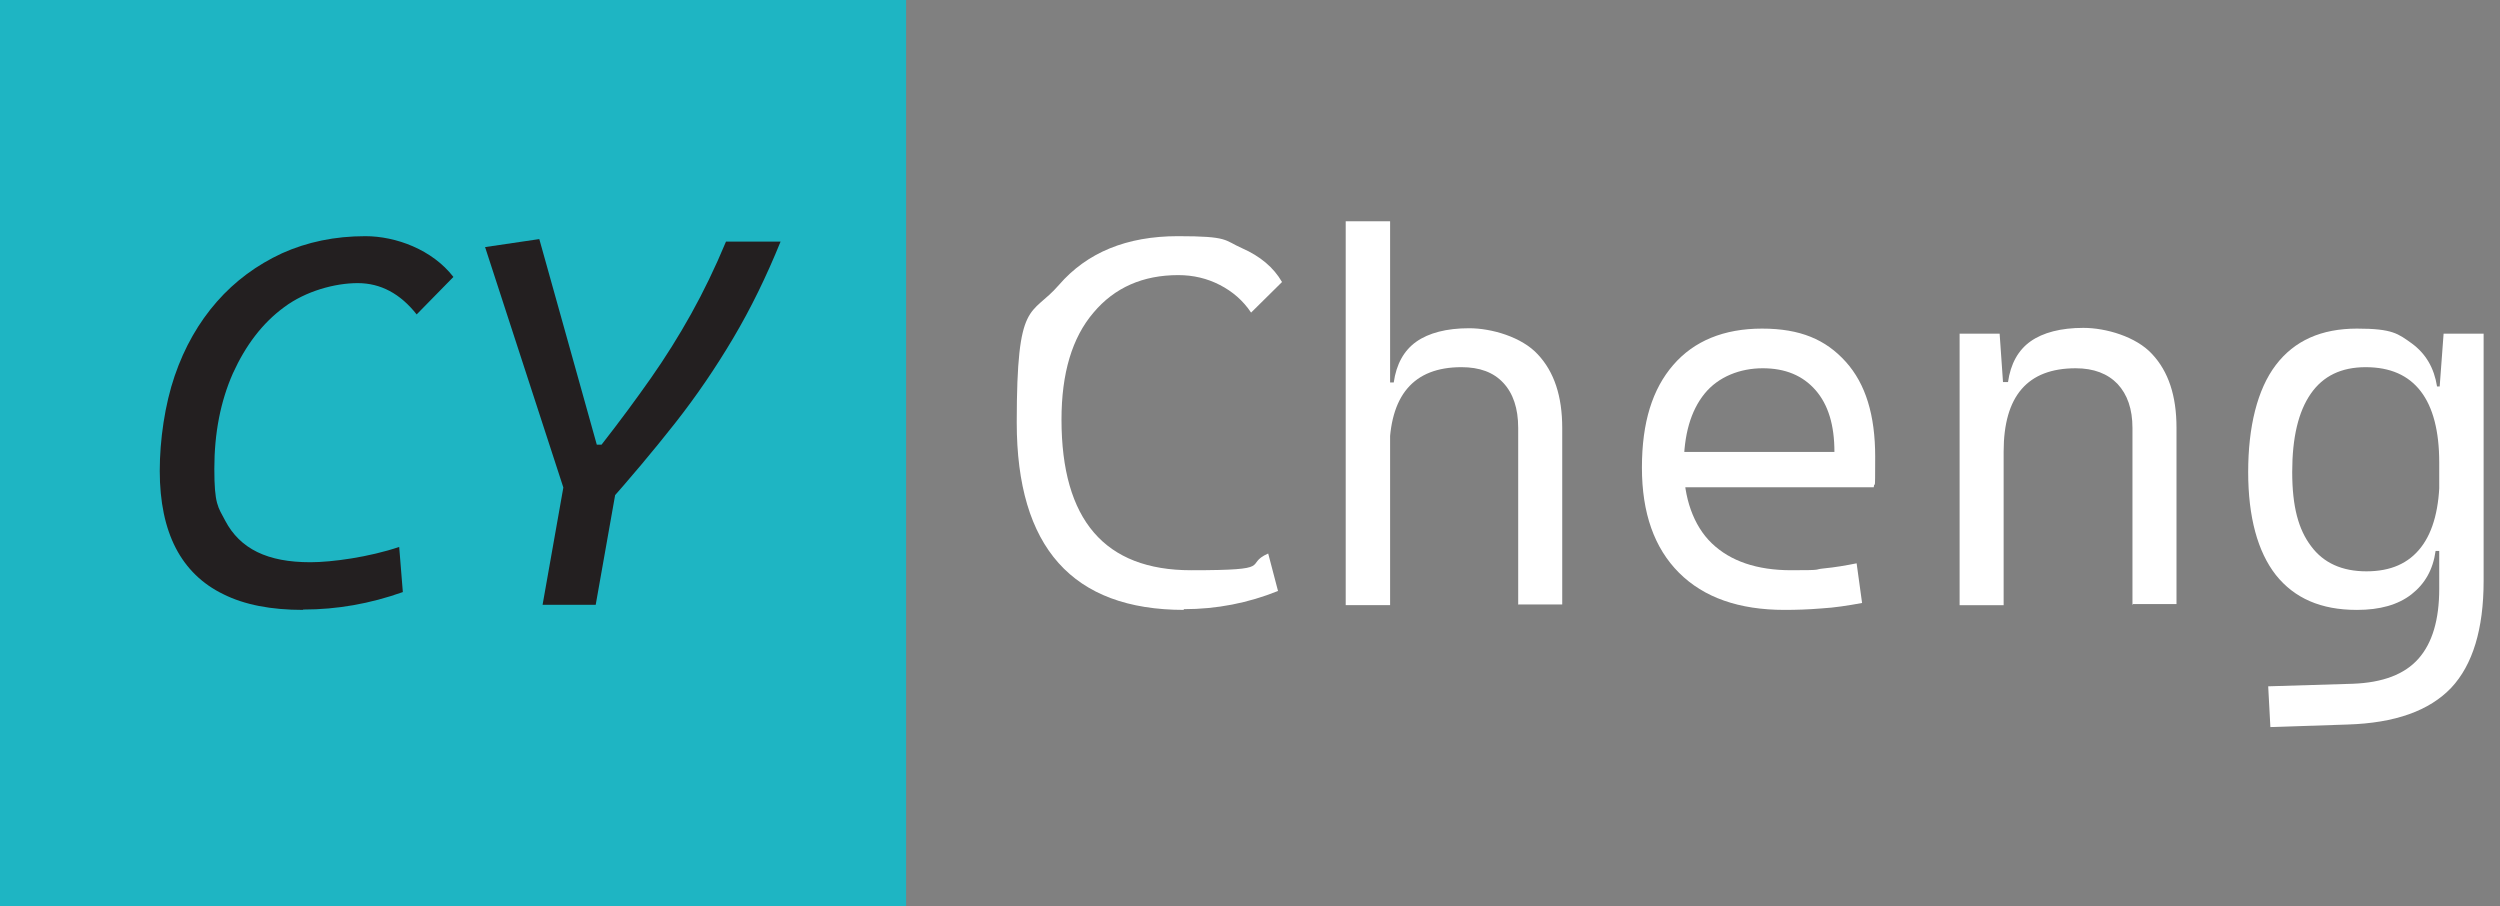 <?xml version="1.0" encoding="UTF-8"?>
<svg id="Layer_1" data-name="Layer 1" xmlns="http://www.w3.org/2000/svg" version="1.1" viewBox="0 0 687 249">
  <rect x="0" y="0" width="687" height="249" fill="#808080" stroke="none"/>
  <defs>
    <style>
      .cls-1 {
        fill: #1eb5c3;
      }

      .cls-1, .cls-2, .cls-3 {
        stroke-width: 0px;
      }

      .cls-4 {
        isolation: isolate;
      }

      .cls-2 {
        fill: #231f20;
      }

      .cls-3 {
        fill: #fff;
      }
    </style>
  </defs>
  <rect class="cls-1" width="249" height="249"/>
  <g class="cls-4">
    <g class="cls-4">
      <path class="cls-2" d="M83.3,167.6c-8.8,0-16.1-1.4-21.9-4.3-5.8-2.8-10.2-7.1-13.1-12.7-2.9-5.6-4.4-12.7-4.4-21.2s1.4-18.2,4.1-26.1,6.6-14.7,11.6-20.4c5-5.7,11-10.1,17.9-13.3,6.9-3.1,14.5-4.7,22.9-4.7s18.4,3.7,24.2,11.2l-10.1,10.3c-4.5-5.7-9.9-8.6-16.2-8.6s-14.3,2.2-20.2,6.6c-6,4.4-10.6,10.5-14.1,18.2-3.4,7.7-5.1,16.4-5.1,26.2s1,10.5,3,14.3,4.9,6.7,8.8,8.6c3.9,1.9,8.7,2.8,14.6,2.8s16.1-1.4,24.4-4.2l1,12.4c-9,3.2-18.1,4.8-27.3,4.8h-.1Z"/>
      <path class="cls-2" d="M155.6,136.4l-22.3-68.5,14.9-2.2,15.8,56.5h1.3c5-6.4,9.5-12.5,13.5-18.2s7.7-11.6,11.1-17.7,6.6-12.7,9.6-19.9h15c-3.9,9.6-8.2,18.4-13,26.5s-10.1,15.9-16,23.4-12.3,15.1-19.3,23l-10.5-2.8h-.1ZM149.1,166.2l7.4-41.8h14.6l-7.4,41.8h-14.6Z"/>
    </g>
  </g>
  <g>
    <path class="cls-3" d="M325.4,167.6c-30.7,0-46-17.2-46-51.5s3.9-28.9,11.6-37.8,18.6-13.4,32.7-13.4,12.6,1.1,17.6,3.3c5,2.2,8.7,5.3,11,9.3l-8.5,8.4c-2.2-3.3-5.1-5.8-8.6-7.6-3.5-1.8-7.3-2.7-11.4-2.7-9.7,0-17.5,3.4-23.3,10.3-5.9,6.9-8.8,16.7-8.8,29.4,0,27.6,11.9,41.4,35.6,41.4s14.2-1.5,21.2-4.6l2.7,10.3c-8.2,3.3-16.8,5-25.9,5v.2Z"/>
    <path class="cls-3" d="M369.8,166.2V60.8h12.2v105.5h-12.2ZM417.2,166.2v-48.6c0-5.4-1.4-9.5-4.1-12.4s-6.5-4.3-11.5-4.3c-13.2,0-19.8,7.8-19.8,23.3l-4.4-19.1h5.6c.7-5,2.8-8.8,6.2-11.2s8.3-3.7,14.5-3.7,14.5,2.4,18.9,7.2c4.5,4.8,6.7,11.5,6.7,20.2v48.5h-12.2,0Z"/>
    <path class="cls-3" d="M490.4,167.6c-12.5,0-22.2-3.4-29-10.2s-10.2-16.4-10.2-28.9,2.9-21.6,8.6-28.2,13.9-10,24.4-10,17.5,3,23,9.1,8.1,14.7,8.1,26.1-.1,6-.4,8.4h-53.6v-9.7h42.8c0-7.4-1.7-13-5.2-17s-8.3-6-14.5-6-12.2,2.3-16,7-5.7,11.3-5.7,19.9,2.6,16.3,7.7,21.2,12.4,7.4,21.8,7.4,5.9-.2,9-.5,6-.8,9-1.4l1.5,10.9c-3.8.7-7.6,1.3-11.2,1.5-3.6.3-7,.4-10.1.4h0Z"/>
    <path class="cls-3" d="M538.5,166.2v-74.5h11l1.1,15.8v58.8h-12.2.1ZM586,166.2v-48.6c0-5.2-1.4-9.2-4.1-12.1-2.7-2.8-6.5-4.3-11.5-4.3-13.2,0-19.8,7.6-19.8,22.9l-4.4-19.1h5.6c.7-5,2.8-8.8,6.2-11.2s8.3-3.7,14.5-3.7,14.5,2.4,18.9,7.2c4.5,4.8,6.7,11.5,6.7,20.2v48.5h-12.2v.2Z"/>
    <path class="cls-3" d="M647.6,167.6c-9.8,0-17.1-3.2-22.2-9.6-5-6.4-7.6-15.9-7.6-28.3s2.5-22.7,7.6-29.4c5.1-6.7,12.5-10,22.3-10s11.3,1.4,15.1,4.1c3.8,2.8,6.1,6.7,6.9,11.8h5.5l-4.9,20.9c0-8.6-1.7-15.2-5.1-19.6-3.4-4.4-8.4-6.6-15.1-6.6s-11.7,2.4-15.1,7.3c-3.4,4.9-5.1,12-5.1,21.5s1.7,15.8,5.2,20.4c3.4,4.6,8.5,6.9,15.2,6.9s11.6-2.2,15-6.6c3.4-4.4,5.1-11,5.1-19.6l5.1,20.6h-6.2c-.7,5.1-2.9,9-6.6,11.9-3.7,2.9-8.7,4.3-15,4.3h-.1ZM623.9,199.8l-.6-11.2,23.2-.7c8.3-.3,14.3-2.6,18.1-6.9,3.8-4.3,5.7-10.7,5.7-19.2v-53.9l1.2-16.2h11v67.9c0,13.3-3,23.1-8.9,29.4-6,6.3-15.4,9.7-28.5,10.1l-21.2.7Z"/>
  </g>
</svg>